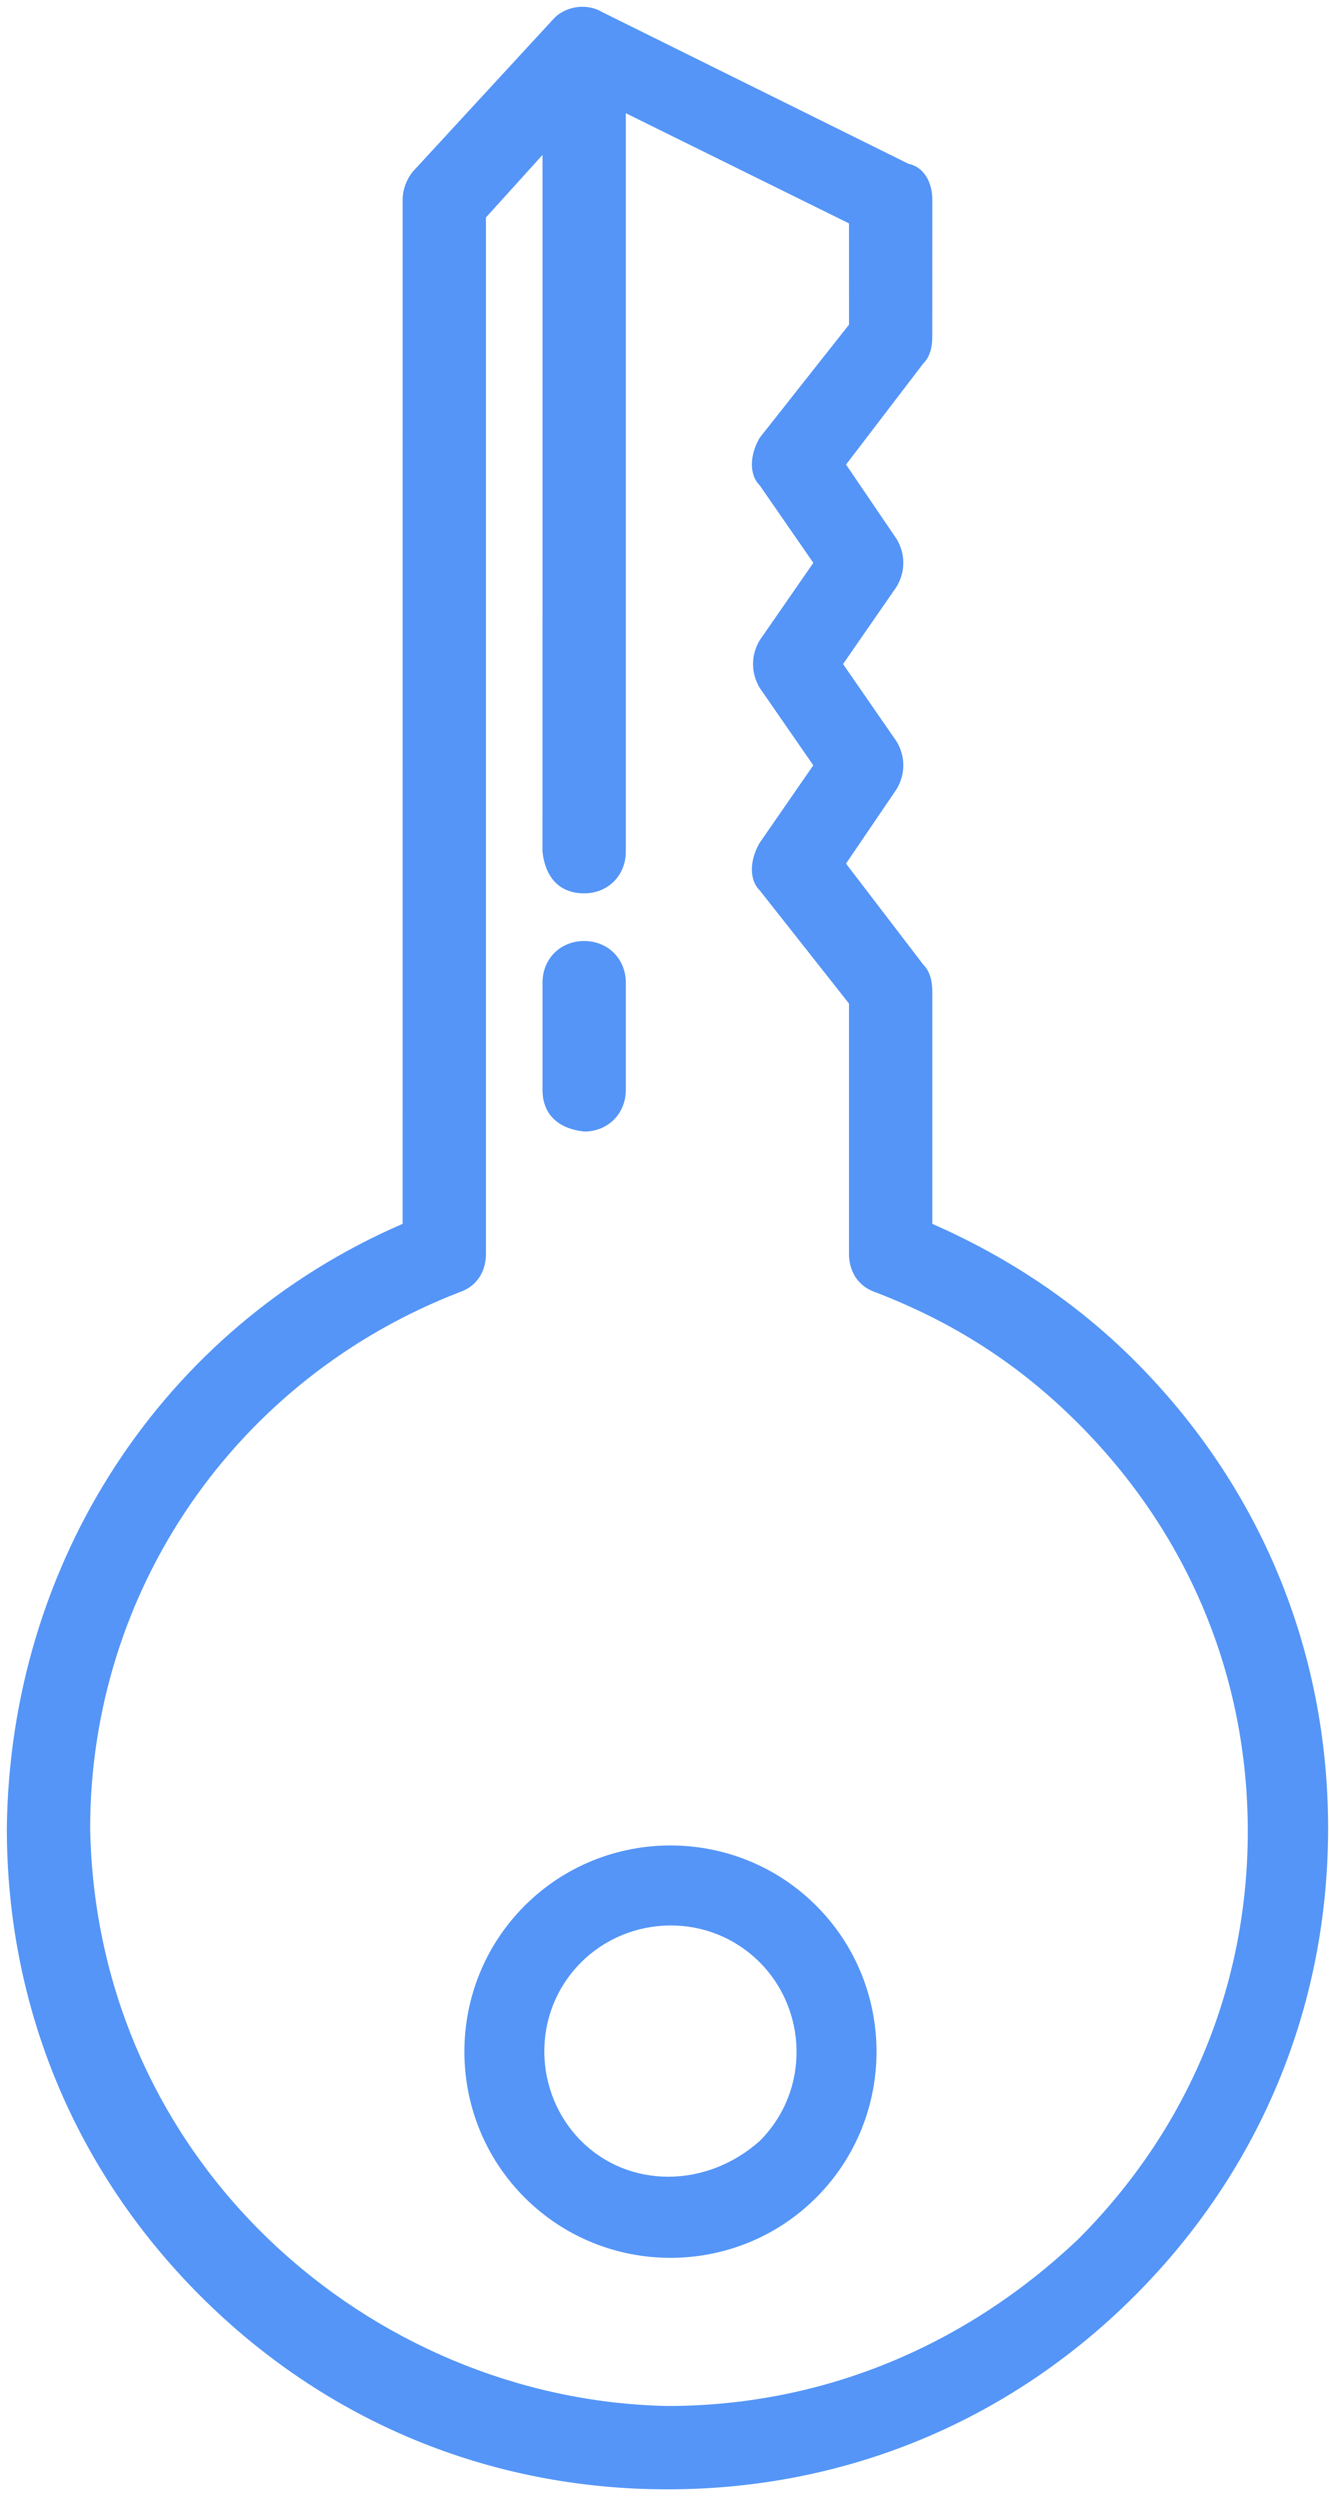 <?xml version="1.0" encoding="UTF-8"?>
<svg width="25px" height="47px" viewBox="0 0 25 47" version="1.1" xmlns="http://www.w3.org/2000/svg" xmlns:xlink="http://www.w3.org/1999/xlink">
    <!-- Generator: Sketch 55.2 (78181) - https://sketchapp.com -->
    <title>Key</title>
    <desc>Created with Sketch.</desc>
    <g id="Icons" stroke="none" stroke-width="1" fill="none" fill-rule="evenodd">
        <g id="More-Icons" transform="translate(-113, -35)" fill="#5495F7" fill-rule="nonzero">
            <g id="Key" transform="translate(98, 33)">
                <g id="Group" transform="translate(27.5, 27.136) rotate(-315) translate(-27.5, -27.136) translate(8.5, 8.136)">
                    <path d="M34.358,16.704 C31.983,14.329 28.896,13.062 25.571,13.062 C23.988,13.062 22.483,13.379 21.058,13.933 L17.971,10.846 C17.812,10.688 17.654,10.608 17.496,10.608 L15.121,10.292 L14.804,8.629 C14.725,8.312 14.488,8.075 14.171,7.996 L12.429,7.679 L12.113,5.938 C12.033,5.621 11.796,5.383 11.479,5.304 L9.817,4.987 L9.5,2.612 C9.5,2.454 9.421,2.296 9.262,2.138 L7.442,0.317 C7.204,0.079 6.888,5.55111512e-17 6.65,0.158 L0.554,2.217 C0.237,2.296 0,2.612 0,2.929 L0.158,6.808 C0.158,6.967 0.237,7.204 0.396,7.362 L14.012,20.979 C12.192,25.571 13.3,30.717 16.783,34.279 C19.158,36.654 22.246,37.921 25.571,37.921 C28.896,37.921 31.983,36.654 34.358,34.279 C36.733,31.904 38,28.817 38,25.492 C38,22.167 36.733,19.079 34.358,16.704 Z M33.25,33.171 C29.212,37.05 22.404,37.525 17.892,33.171 C14.725,30.004 13.854,25.254 15.675,21.137 C15.833,20.821 15.754,20.504 15.517,20.267 L1.742,6.492 L1.663,4.908 L10.925,14.171 C11.321,14.488 11.717,14.488 12.033,14.171 C12.35,13.854 12.35,13.379 12.033,13.062 L2.217,3.246 L6.65,1.742 L7.996,3.087 L8.312,5.779 C8.392,6.096 8.629,6.412 8.946,6.412 L10.688,6.729 L11.004,8.471 C11.083,8.787 11.321,9.025 11.637,9.104 L13.379,9.421 L13.696,11.162 C13.775,11.479 14.012,11.796 14.329,11.796 L17.021,12.113 L20.346,15.438 C20.583,15.675 20.9,15.754 21.217,15.596 C22.642,14.963 24.067,14.646 25.65,14.646 C28.579,14.646 31.271,15.754 33.329,17.812 C35.388,19.871 36.496,22.562 36.496,25.492 C36.417,28.421 35.308,31.113 33.25,33.171 Z" id="Shape"></path>
                    <path d="M13.775,14.804 C13.458,14.488 12.983,14.488 12.667,14.804 C12.35,15.121 12.35,15.596 12.667,15.912 L14.092,17.337 C14.408,17.654 14.804,17.654 15.2,17.337 C15.517,17.021 15.517,16.546 15.2,16.229 L13.775,14.804 Z" id="Path"></path>
                    <path d="M28.579,24.542 C26.442,24.542 24.7,26.283 24.7,28.421 C24.7,30.558 26.442,32.3 28.579,32.3 C30.717,32.3 32.458,30.558 32.458,28.421 C32.458,26.283 30.717,24.542 28.579,24.542 Z M28.579,30.796 C27.312,30.796 26.204,29.767 26.204,28.421 C26.204,27.154 27.233,26.046 28.579,26.046 C29.846,26.046 30.954,27.075 30.954,28.421 C30.875,29.767 29.846,30.796 28.579,30.796 Z" id="Shape"></path>
                </g>
            </g>
        </g>
    </g>
</svg>